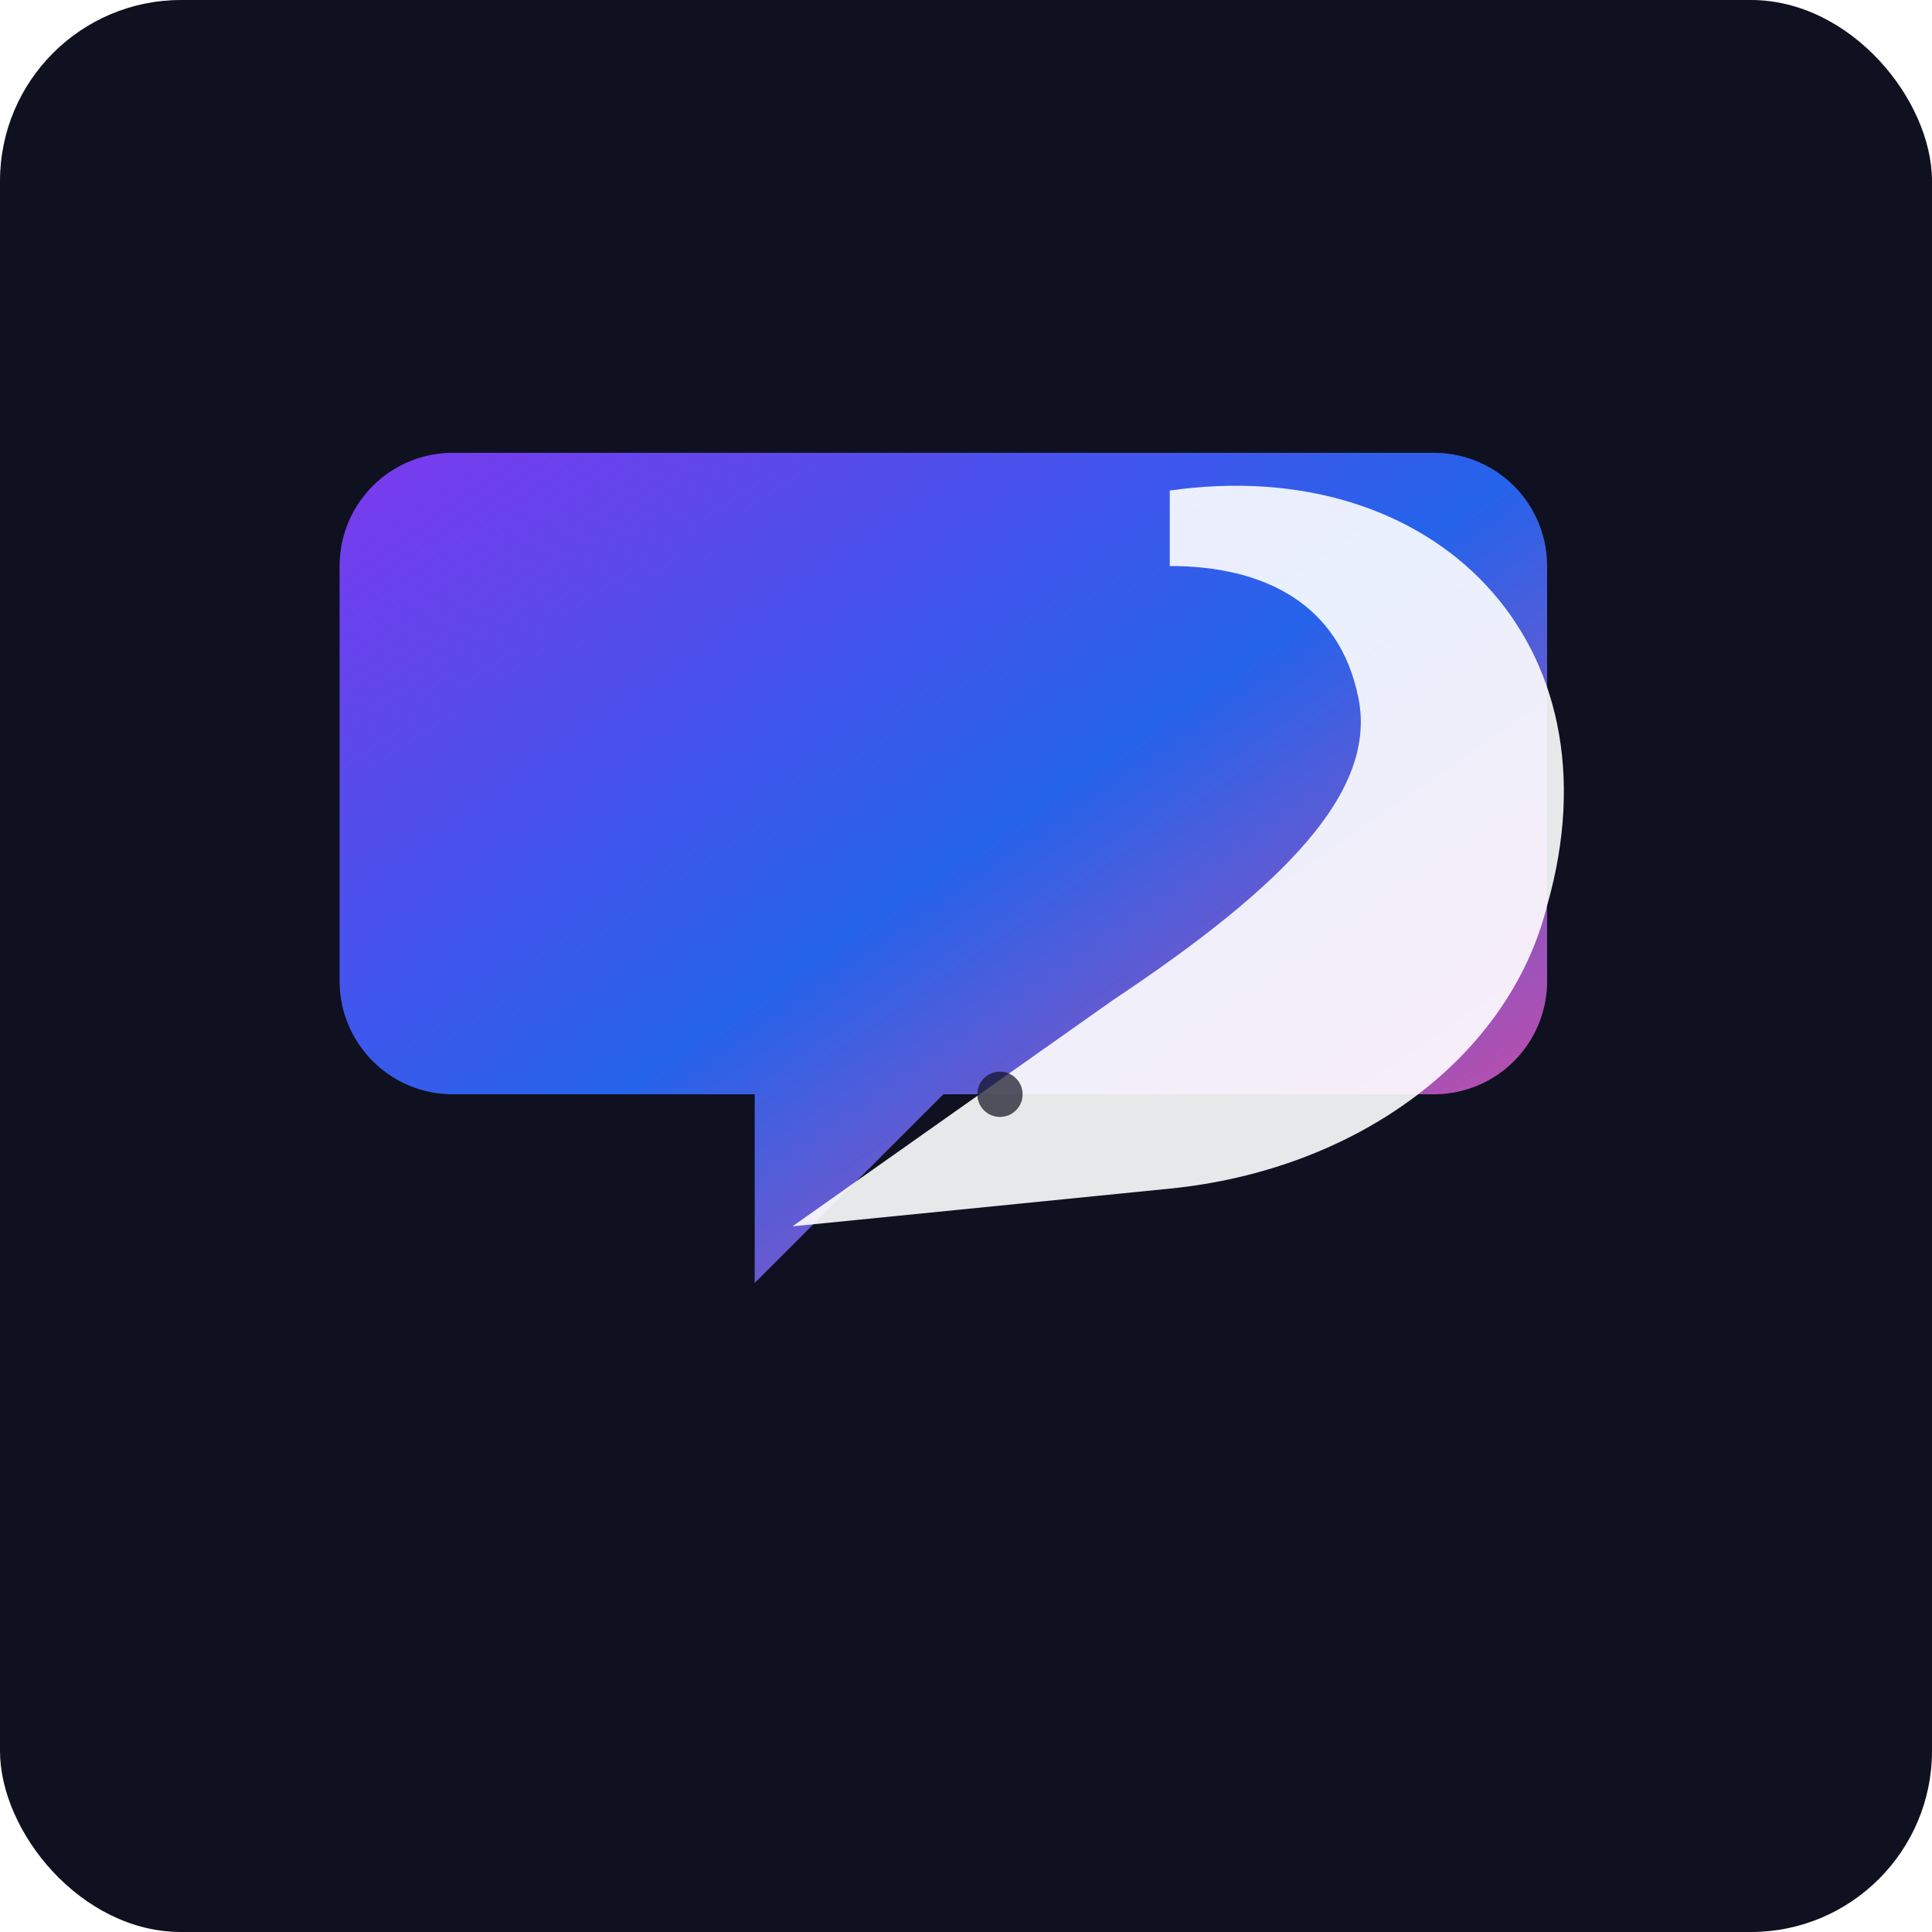 <?xml version="1.0" encoding="UTF-8" standalone="no"?>
<svg width="512" height="512" viewBox="0 0 512 512" xmlns="http://www.w3.org/2000/svg">
  <defs>
    <linearGradient id="g1" x1="0%" y1="0%" x2="100%" y2="100%">
      <stop offset="0%" stop-color="#7c3aed"/>
      <stop offset="50%" stop-color="#2563eb"/>
      <stop offset="100%" stop-color="#ec4899"/>
    </linearGradient>
    <filter id="softGlow" x="-20%" y="-20%" width="140%" height="140%">
      <feGaussianBlur stdDeviation="4" result="coloredBlur"/>
      <feMerge>
        <feMergeNode in="coloredBlur"/>
        <feMergeNode in="SourceGraphic"/>
      </feMerge>
    </filter>
  </defs>

  <rect x="0" y="0" width="512" height="512" rx="48" fill="#0f1020"/>
  <g transform="translate(60,80)" filter="url(#softGlow)">
    <path d="M60 40 h260 a30 30 0 0 1 30 30 v110 a30 30 0 0 1 -30 30 h-130 l-50 50 v-50 h-80 a30 30 0 0 1 -30 -30 v-110 a30 30 0 0 1 30 -30 z"
          fill="url(#g1)"/>
    <path d="M250 50 C320 40, 370 90, 350 160 C340 200, 300 230, 250 235 L150 245 L235 185 C280 155, 305 130, 300 105 C295 80, 275 70, 250 70 Z"
          fill="#ffffff" opacity="0.9"/>
    <circle cx="205" cy="210" r="6" fill="#0f1020" opacity="0.7"/>
  </g>
</svg>
